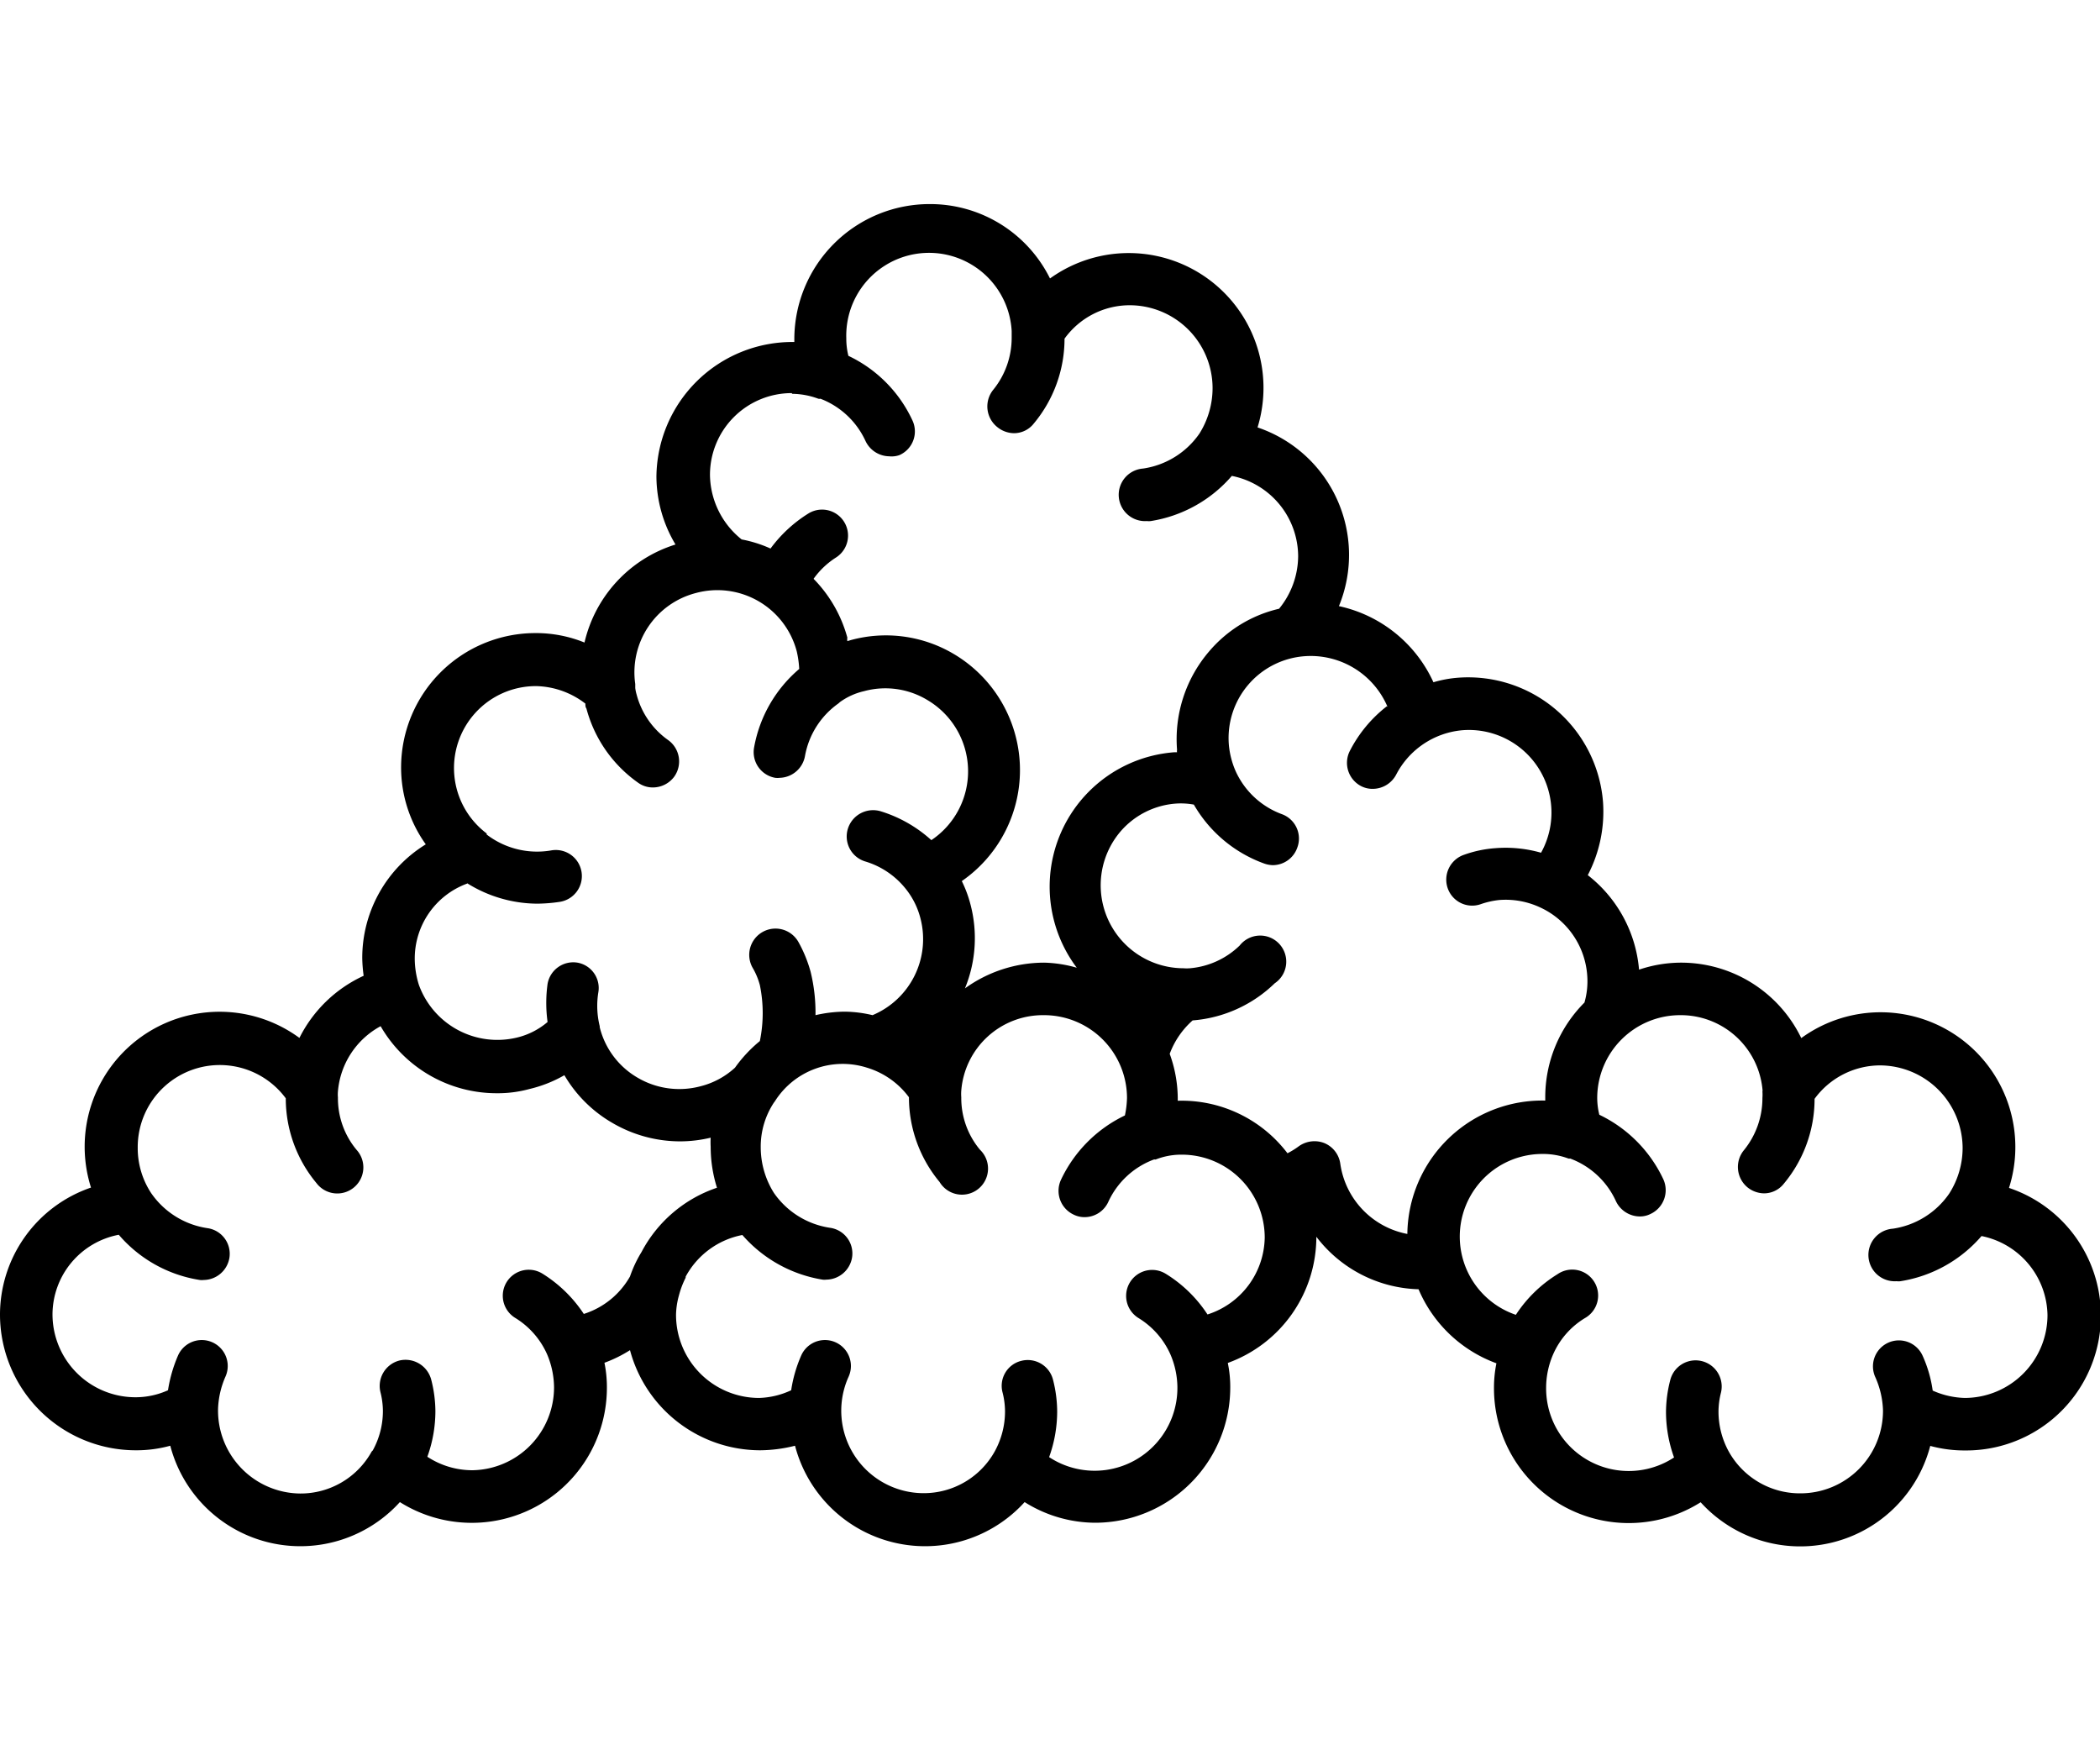 <svg id="Capa_1" data-name="Capa 1" xmlns="http://www.w3.org/2000/svg" viewBox="0 0 120 100"><title>CCS-categories-icons-final</title><path d="M7.73,82.86a7.3,7.3,0,0,0,2-.26,7.68,7.68,0,0,0,13.12,3.22,7.72,7.72,0,0,0,11.83-6.51,7,7,0,0,0-.14-1.45A7.53,7.53,0,0,0,36,77.14a7.71,7.71,0,0,0,7.43,5.72,8.35,8.35,0,0,0,2-.26,7.68,7.68,0,0,0,13.12,3.22A7.63,7.63,0,0,0,62.58,87a7.73,7.73,0,0,0,7.72-7.7,6.71,6.71,0,0,0-.14-1.43,7.66,7.66,0,0,0,5.06-7.21,7.6,7.6,0,0,0,5.84,3,7.71,7.71,0,0,0,4.45,4.23,7,7,0,0,0-.14,1.43,7.7,7.7,0,0,0,11.81,6.51,7.68,7.68,0,0,0,13.12-3.22,7.48,7.48,0,0,0,2,.26,7.7,7.7,0,0,0,2.5-15,7.7,7.7,0,0,0-11.87-8.56A7.63,7.63,0,0,0,96,55a7.54,7.54,0,0,0-2.34.4A7.66,7.66,0,0,0,90.73,50a7.83,7.83,0,0,0,.87-4.19,7.73,7.73,0,0,0-8.28-7.09,6.76,6.76,0,0,0-1.41.26,7.73,7.73,0,0,0-5.4-4.35,7.69,7.69,0,0,0-4.65-10.21A7.7,7.7,0,0,0,60,15.91a7.64,7.64,0,0,0-6.89-4.25,7.73,7.73,0,0,0-7.72,7.7v0.18a7.77,7.77,0,0,0-7.88,7.68,7.61,7.61,0,0,0,1.09,3.89,7.68,7.68,0,0,0-5.2,5.6,7.39,7.39,0,0,0-2.8-.54,7.68,7.68,0,0,0-7.68,7.64,7.54,7.54,0,0,0,1.41,4.43,7.62,7.62,0,0,0-3.63,6.51,8.53,8.53,0,0,0,.08,1,7.69,7.69,0,0,0-3.67,3.55A7.71,7.71,0,0,0,5.2,67.85,7.68,7.68,0,0,0,0,75.12a7.76,7.76,0,0,0,7.73,7.74h0ZM69,75.1a7.61,7.61,0,0,0-2.38-2.32,1.48,1.48,0,1,0-1.57,2.52,4.64,4.64,0,0,1,1.83,2.08s0,0,0,0a4.85,4.85,0,0,1,.4,1.87,4.73,4.73,0,0,1-7.33,4,7.7,7.7,0,0,0,.46-2.6,7.44,7.44,0,0,0-.24-1.83,1.49,1.49,0,0,0-1.81-1.07,1.47,1.47,0,0,0-1.07,1.81,4.44,4.44,0,0,1,.14,1.09,4.74,4.74,0,0,1-.58,2.26,0.07,0.07,0,0,0,0,0,4.64,4.64,0,0,1-4.09,2.4,4.71,4.71,0,0,1-4.27-6.65,1.48,1.48,0,1,0-2.7-1.23,7.81,7.81,0,0,0-.58,2,4.64,4.64,0,0,1-1.83.44,4.75,4.75,0,0,1-4.75-4.75A4.39,4.39,0,0,1,38.8,74a5,5,0,0,1,.38-1s0,0,0-.06a4.69,4.69,0,0,1,3.24-2.38A7.72,7.72,0,0,0,47,73.11a0.9,0.9,0,0,0,.22,0,1.51,1.51,0,0,0,1.47-1.27,1.48,1.48,0,0,0-1.25-1.69,4.75,4.75,0,0,1-3.22-2l0,0a4.91,4.91,0,0,1-.75-2.6A4.57,4.57,0,0,1,44.22,63l0.06-.08a0.07,0.07,0,0,1,0,0A4.58,4.58,0,0,1,49.54,61a4.65,4.65,0,0,1,2.4,1.69v0a7.56,7.56,0,0,0,1.75,4.84A1.49,1.49,0,1,0,56,65.69a4.6,4.6,0,0,1-1.07-3,2.45,2.45,0,0,1,0-.38v0A4.68,4.68,0,0,1,59.65,58a4.74,4.74,0,0,1,4.75,4.73,5.43,5.43,0,0,1-.12,1,7.72,7.72,0,0,0-3.65,3.67,1.5,1.5,0,0,0,.73,2,1.39,1.39,0,0,0,.62.14,1.49,1.49,0,0,0,1.35-.87,4.65,4.65,0,0,1,2.6-2.42,0.22,0.22,0,0,1,.1,0,4,4,0,0,1,1.51-.28,4.74,4.74,0,0,1,4.73,4.73A4.69,4.69,0,0,1,69,75.1h0Zm31.71-12.75h0a2.58,2.58,0,0,1,0,.38,4.71,4.71,0,0,1-1.07,3,1.51,1.51,0,0,0,.22,2.11,1.54,1.54,0,0,0,.93.34,1.44,1.44,0,0,0,1.15-.56,7.56,7.56,0,0,0,1.75-4.84v0a4.65,4.65,0,0,1,3.73-1.91,4.74,4.74,0,0,1,4.73,4.73,4.86,4.86,0,0,1-.77,2.6,4.75,4.75,0,0,1-3.22,2,1.49,1.49,0,0,0,.22,3,0.76,0.76,0,0,0,.22,0,7.7,7.7,0,0,0,4.63-2.58A4.69,4.69,0,0,1,117,75.14a4.74,4.74,0,0,1-4.73,4.73,4.8,4.8,0,0,1-1.83-.42,7.28,7.28,0,0,0-.58-2,1.48,1.48,0,1,0-2.7,1.23,5,5,0,0,1,.44,1.91v0a4.72,4.72,0,0,1-4.71,4.73,4.65,4.65,0,0,1-4.11-2.4,0.07,0.07,0,0,1,0,0,4.74,4.74,0,0,1-.58-2.26,4.45,4.45,0,0,1,.14-1.09,1.49,1.49,0,0,0-2.9-.71,7.41,7.41,0,0,0-.24,1.81,7.7,7.7,0,0,0,.46,2.6,4.72,4.72,0,0,1-7.31-4,4.81,4.81,0,0,1,.4-1.89,4.55,4.55,0,0,1,1.83-2.08A1.48,1.48,0,1,0,89,72.8a7.61,7.61,0,0,0-2.38,2.32,4.72,4.72,0,0,1,1.49-9.19,4.14,4.14,0,0,1,1.51.26,0.18,0.18,0,0,0,.1,0,4.65,4.65,0,0,1,2.62,2.44,1.52,1.52,0,0,0,1.35.87,1.33,1.33,0,0,0,.62-0.14,1.5,1.5,0,0,0,.73-2,7.72,7.72,0,0,0-3.65-3.67,4,4,0,0,1-.12-1A4.74,4.74,0,0,1,96,58a4.69,4.69,0,0,1,4.72,4.32h0Zm-21.46-22a7.63,7.63,0,0,0-2.12,2.56,1.5,1.5,0,0,0,.64,2,1.41,1.41,0,0,0,.68.16,1.52,1.52,0,0,0,1.33-.81,4.73,4.73,0,0,1,3.79-2.54,4.72,4.72,0,0,1,4.49,7,7.35,7.35,0,0,0-2.62-.26,6.72,6.72,0,0,0-1.79.38,1.5,1.5,0,0,0-.93,1.89,1.48,1.48,0,0,0,1.89.93,4.72,4.72,0,0,1,1.07-.24,4.66,4.66,0,0,1,2.32.42l0,0a4.64,4.64,0,0,1,2.7,3.91,4.4,4.4,0,0,1-.16,1.53,7.65,7.65,0,0,0-2.24,5.42v0.18a7.71,7.71,0,0,0-7.88,7.62,4.77,4.77,0,0,1-3.83-4,1.5,1.5,0,0,0-.91-1.19,1.54,1.54,0,0,0-1.49.2,4.47,4.47,0,0,1-.62.38,7.59,7.59,0,0,0-6.27-3V62.71a7.53,7.53,0,0,0-.46-2.5,4.77,4.77,0,0,1,1.31-1.91h0a7.57,7.57,0,0,0,4.69-2.12,1.49,1.49,0,1,0-2-2.16A4.65,4.65,0,0,1,68,55.32a2.45,2.45,0,0,1-.38,0A4.74,4.74,0,0,1,64,47.54a4.62,4.62,0,0,1,3.22-1.63,4.14,4.14,0,0,1,1,.06,7.63,7.63,0,0,0,4,3.36,1.59,1.59,0,0,0,.52.1,1.49,1.49,0,0,0,1.39-1,1.48,1.48,0,0,0-.87-1.91,4.67,4.67,0,0,1-2.66-2.48v0a4.81,4.81,0,0,1-.38-1.49,4.69,4.69,0,0,1,4.35-5.06,4.77,4.77,0,0,1,4.72,2.9h0Zm-34-17.85a4.41,4.41,0,0,1,1.51.28,0.26,0.26,0,0,0,.12,0,4.67,4.67,0,0,1,2.58,2.42,1.52,1.52,0,0,0,1.35.87A1.33,1.33,0,0,0,51.4,26a1.48,1.48,0,0,0,.73-2,7.63,7.63,0,0,0-3.65-3.67,4,4,0,0,1-.12-1,4.73,4.73,0,0,1,9.45-.42v0c0,0.12,0,.26,0,0.38a4.71,4.71,0,0,1-1.07,3A1.51,1.51,0,0,0,57,24.41a1.54,1.54,0,0,0,.93.34,1.44,1.44,0,0,0,1.15-.56,7.56,7.56,0,0,0,1.75-4.84,4.59,4.59,0,0,1,3.73-1.91,4.74,4.74,0,0,1,4.73,4.73,4.89,4.89,0,0,1-.75,2.6,0,0,0,0,0,0,0,4.75,4.75,0,0,1-3.22,2,1.49,1.49,0,0,0,.22,3,0.76,0.76,0,0,0,.22,0,7.7,7.7,0,0,0,4.63-2.58,4.7,4.7,0,0,1,3.79,4.59,4.79,4.79,0,0,1-1.09,3,7.45,7.45,0,0,0-4,2.44,7.71,7.71,0,0,0-1.83,5.62,0.35,0.35,0,0,0,0,.14H67.09a7.7,7.7,0,0,0-5.56,12.31A7.3,7.3,0,0,0,59.67,55a7.75,7.75,0,0,0-4.53,1.47,7.56,7.56,0,0,0,.32-4.78,6.89,6.89,0,0,0-.5-1.35,7.71,7.71,0,0,0-.5-13,7.61,7.61,0,0,0-5.84-.77l-0.2.06a0.59,0.59,0,0,1,0-.2,7.67,7.67,0,0,0-1.93-3.36,4.62,4.62,0,0,1,1.27-1.21,1.48,1.48,0,0,0-1.57-2.52,7.81,7.81,0,0,0-2.16,2,7.24,7.24,0,0,0-1.65-.52,4.79,4.79,0,0,1-1.81-3.67,4.67,4.67,0,0,1,4.69-4.69h0ZM26.69,50.46a7.63,7.63,0,0,0,4,1.17,9.15,9.15,0,0,0,1.27-.1,1.49,1.49,0,1,0-.48-2.94,4.74,4.74,0,0,1-3.67-.91s0,0,0-.06a4.68,4.68,0,0,1,2.84-8.42,4.77,4.77,0,0,1,2.8,1c0,0.1,0,.2.06,0.28a7.56,7.56,0,0,0,2.94,4.23,1.43,1.43,0,0,0,.87.28,1.52,1.52,0,0,0,1.21-.62,1.5,1.5,0,0,0-.34-2.08,4.61,4.61,0,0,1-1.81-2.6,2.47,2.47,0,0,1-.08-0.38s0,0,0-.06V39.08a4.68,4.68,0,0,1,3.47-5.2,4.69,4.69,0,0,1,5.76,3.34,5.85,5.85,0,0,1,.14,1,7.65,7.65,0,0,0-2.58,4.49,1.49,1.49,0,0,0,1.21,1.73,1.15,1.15,0,0,0,.26,0A1.51,1.51,0,0,0,46,43.19a4.69,4.69,0,0,1,1.91-3L48,40.11a3.79,3.79,0,0,1,1.37-.62A4.64,4.64,0,0,1,53,40a4.73,4.73,0,0,1,.22,8,7.66,7.66,0,0,0-2.9-1.65,1.51,1.51,0,0,0-1.87,1,1.49,1.49,0,0,0,1,1.87,4.67,4.67,0,0,1,2.28,1.53v0a4.45,4.45,0,0,1,.87,1.73A4.71,4.71,0,0,1,49.86,58a7.12,7.12,0,0,0-1.59-.2,7.62,7.62,0,0,0-1.67.2,9.83,9.83,0,0,0-.28-2.48,7.58,7.58,0,0,0-.69-1.69A1.49,1.49,0,1,0,43,55.28a4,4,0,0,1,.42,1,7.93,7.93,0,0,1,0,3.2A7.83,7.83,0,0,0,42,61a4.55,4.55,0,0,1-2,1.07,4.7,4.7,0,0,1-3.57-.5,4.61,4.61,0,0,1-2.16-2.88s0,0,0-.06a4.82,4.82,0,0,1-.08-1.93A1.47,1.47,0,0,0,33,55a1.49,1.49,0,0,0-1.71,1.21,8,8,0,0,0,0,2.18,4.2,4.2,0,0,1-1.75.89,4.77,4.77,0,0,1-5.6-3,5.06,5.06,0,0,1-.24-1.49,4.56,4.56,0,0,1,3-4.31h0ZM6.79,70.55a7.64,7.64,0,0,0,4.63,2.58,0.9,0.9,0,0,0,.22,0,1.51,1.51,0,0,0,1.47-1.27,1.48,1.48,0,0,0-1.25-1.69,4.75,4.75,0,0,1-3.22-2v0a4.67,4.67,0,0,1-.77-2.6,4.69,4.69,0,0,1,8.46-2.82v0a7.56,7.56,0,0,0,1.75,4.84,1.49,1.49,0,1,0,2.3-1.89,4.6,4.6,0,0,1-1.07-3,2,2,0,0,1,0-.34v0a4.68,4.68,0,0,1,2.44-3.73,7.65,7.65,0,0,0,6.65,3.83,6.82,6.82,0,0,0,1.85-.24,7.41,7.41,0,0,0,2-.79A7.55,7.55,0,0,0,35,64.16a7.67,7.67,0,0,0,3.87,1.05A7.5,7.5,0,0,0,40.61,65a4.59,4.59,0,0,0,0,.52,7.78,7.78,0,0,0,.36,2.34,7.62,7.62,0,0,0-4.31,3.67A7,7,0,0,0,36,72.93a4.64,4.64,0,0,1-2.64,2.14A7.69,7.69,0,0,0,31,72.77a1.48,1.48,0,1,0-1.57,2.52,4.64,4.64,0,0,1,1.83,2.08,4.94,4.94,0,0,1,.4,1.89A4.74,4.74,0,0,1,27,84a4.69,4.69,0,0,1-2.58-.77,7.7,7.7,0,0,0,.46-2.6,7.41,7.41,0,0,0-.24-1.81,1.52,1.52,0,0,0-1.81-1.09,1.5,1.5,0,0,0-1.09,1.81,4.44,4.44,0,0,1,.14,1.09,4.66,4.66,0,0,1-.58,2.24l-0.06.06a4.64,4.64,0,0,1-4.09,2.4,4.74,4.74,0,0,1-4.69-4.84,5,5,0,0,1,.42-1.83,1.48,1.48,0,1,0-2.7-1.23,8.09,8.09,0,0,0-.58,2,4.51,4.51,0,0,1-1.83.4A4.74,4.74,0,0,1,3,75.09a4.65,4.65,0,0,1,3.77-4.54h0Z"/></svg>
